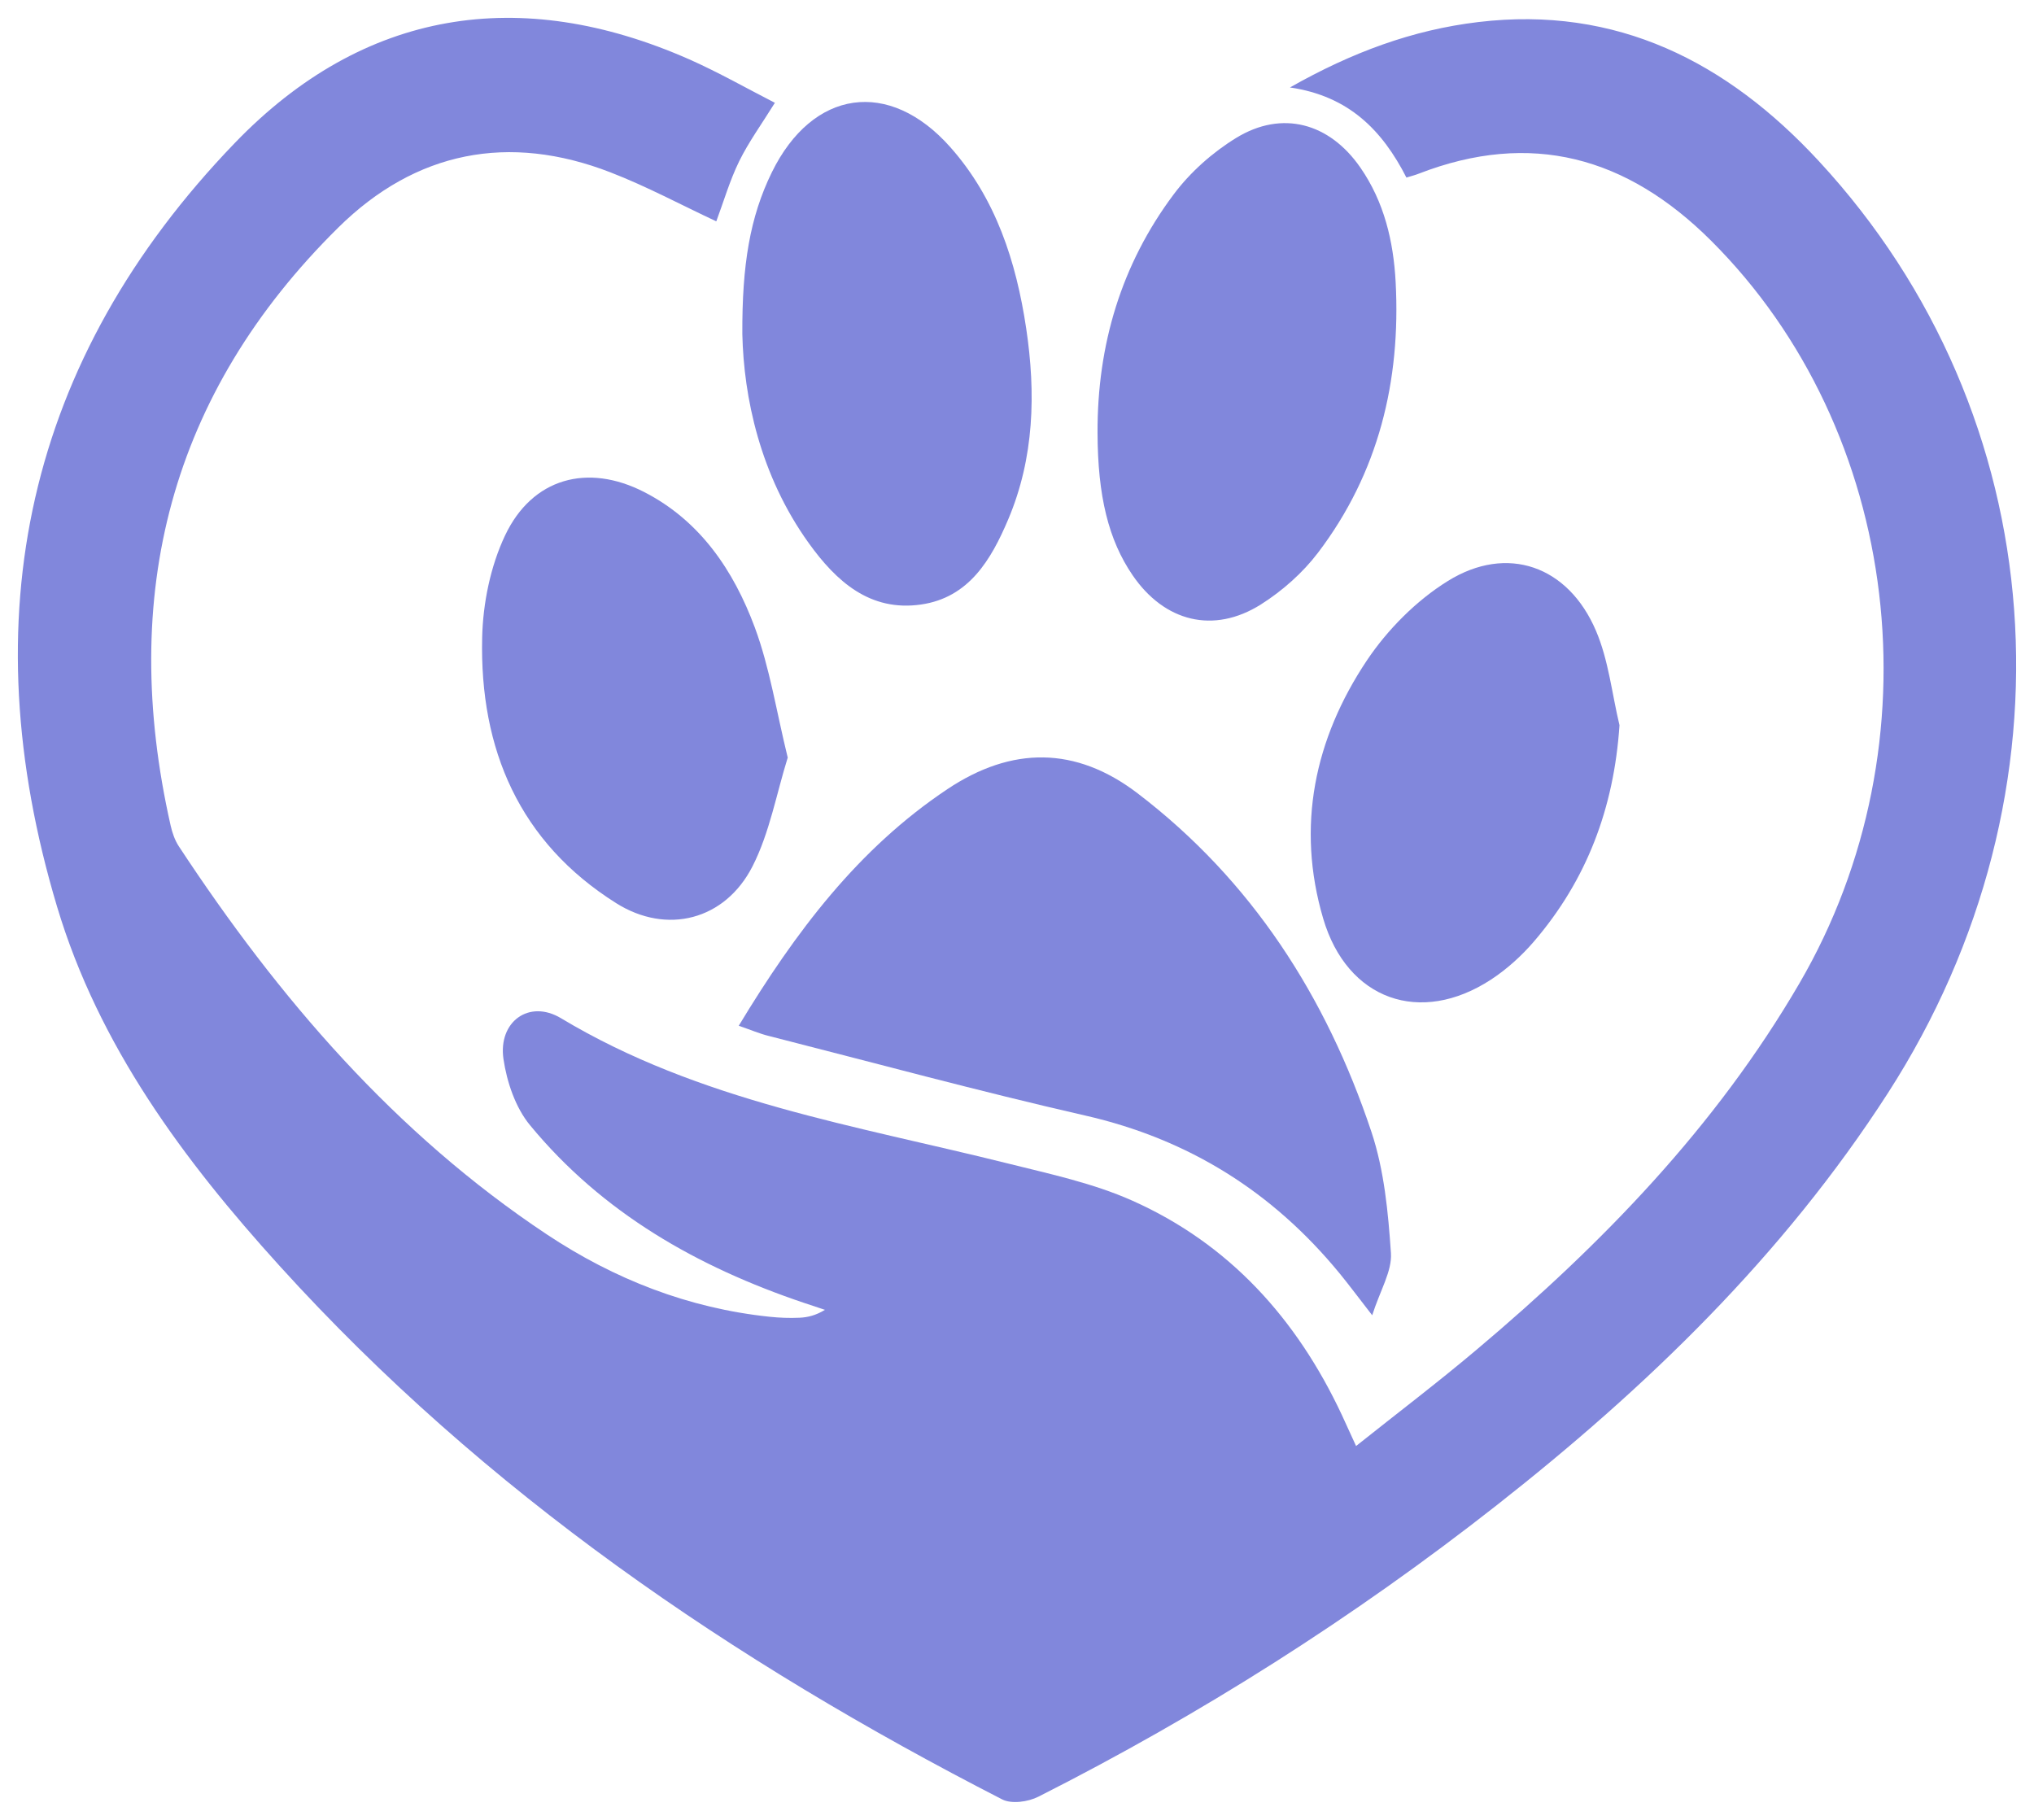 <svg width="57" height="51" viewBox="0 0 57 51" fill="none" xmlns="http://www.w3.org/2000/svg">
<g id="Logo">
<g id="Group">
<path id="Vector" d="M38.002 40.523C39.154 39.605 40.289 38.744 41.377 37.826C44.896 34.862 48.08 31.584 50.425 27.559C54.346 20.833 53.285 12.066 47.952 6.746C45.591 4.392 42.903 3.65 39.761 4.866C39.656 4.908 39.546 4.935 39.413 4.976C38.74 3.657 37.803 2.691 36.149 2.451C37.891 1.463 39.591 0.837 41.427 0.618C45.305 0.155 48.395 1.731 50.969 4.513C57.556 11.628 58.334 22.21 52.903 30.637C49.97 35.188 46.147 38.881 41.936 42.188C37.923 45.339 33.639 48.055 29.098 50.351C28.811 50.496 28.345 50.562 28.082 50.425C20.534 46.555 13.591 41.826 7.833 35.473C5.15 32.514 2.766 29.311 1.597 25.401C-0.824 17.313 0.73 10.08 6.582 4.005C10.189 0.263 14.581 -0.423 19.313 1.662C20.139 2.028 20.929 2.479 21.715 2.881C21.345 3.477 20.983 3.974 20.715 4.518C20.448 5.064 20.277 5.658 20.073 6.203C19.088 5.743 18.123 5.223 17.11 4.831C14.26 3.725 11.648 4.236 9.479 6.378C4.767 11.032 3.323 16.678 4.781 23.132C4.827 23.335 4.899 23.547 5.012 23.718C7.806 27.967 11.072 31.766 15.32 34.59C17.214 35.849 19.293 36.663 21.568 36.901C21.845 36.93 22.127 36.941 22.405 36.928C22.635 36.918 22.862 36.863 23.118 36.707C22.919 36.641 22.721 36.576 22.523 36.509C19.55 35.505 16.882 33.996 14.85 31.529C14.446 31.039 14.204 30.324 14.109 29.679C13.956 28.633 14.827 27.997 15.722 28.535C19.599 30.864 23.981 31.54 28.248 32.606C29.422 32.899 30.629 33.156 31.727 33.645C34.444 34.855 36.34 36.954 37.605 39.656C37.721 39.909 37.836 40.165 38.002 40.523Z" fill="#8187DC"/>
<path id="Vector_2" d="M20.702 28.746C22.296 26.11 24.052 23.781 26.548 22.116C28.352 20.911 30.146 20.91 31.877 22.23C35.074 24.668 37.167 27.926 38.433 31.722C38.791 32.797 38.902 33.974 38.979 35.115C39.013 35.623 38.679 36.154 38.454 36.859C38.052 36.342 37.807 36.011 37.546 35.692C35.664 33.396 33.307 31.923 30.412 31.262C27.437 30.583 24.488 29.781 21.53 29.028C21.286 28.967 21.052 28.866 20.702 28.746Z" fill="#8187DC"/>
<path id="Vector_3" d="M30.757 12.129C30.748 9.666 31.422 7.41 32.89 5.448C33.355 4.825 33.981 4.27 34.642 3.865C35.93 3.076 37.258 3.446 38.123 4.697C38.79 5.659 39.05 6.763 39.111 7.903C39.258 10.681 38.63 13.258 36.937 15.487C36.507 16.054 35.937 16.557 35.338 16.937C34.009 17.776 32.631 17.425 31.74 16.121C31.063 15.131 30.762 13.902 30.757 12.129Z" fill="#8187DC"/>
<path id="Vector_4" d="M20.803 9.365C20.793 7.425 21.016 6.083 21.628 4.832C22.77 2.502 24.919 2.192 26.632 4.125C27.907 5.563 28.477 7.33 28.757 9.199C29.03 11.02 28.984 12.83 28.254 14.555C27.775 15.686 27.152 16.748 25.81 16.941C24.381 17.147 23.435 16.294 22.664 15.22C21.295 13.315 20.842 11.123 20.803 9.365Z" fill="#8187DC"/>
<path id="Vector_5" d="M45.384 20.324C45.228 22.65 44.465 24.662 42.985 26.386C42.637 26.791 42.225 27.163 41.782 27.453C39.803 28.744 37.752 28.025 37.08 25.74C36.319 23.156 36.839 20.705 38.3 18.515C38.883 17.643 39.692 16.829 40.574 16.282C42.238 15.249 43.948 15.857 44.725 17.677C45.078 18.501 45.172 19.439 45.384 20.324Z" fill="#8187DC"/>
<path id="Vector_6" d="M22.075 21.231C21.758 22.245 21.568 23.335 21.09 24.274C20.321 25.786 18.688 26.206 17.264 25.308C14.56 23.605 13.438 21.002 13.512 17.866C13.534 16.904 13.745 15.871 14.152 15.009C14.915 13.393 16.469 12.974 18.057 13.791C19.624 14.597 20.559 15.989 21.152 17.582C21.573 18.717 21.758 19.942 22.075 21.231Z" fill="#8187DC"/>
</g>
</g>
</svg>
